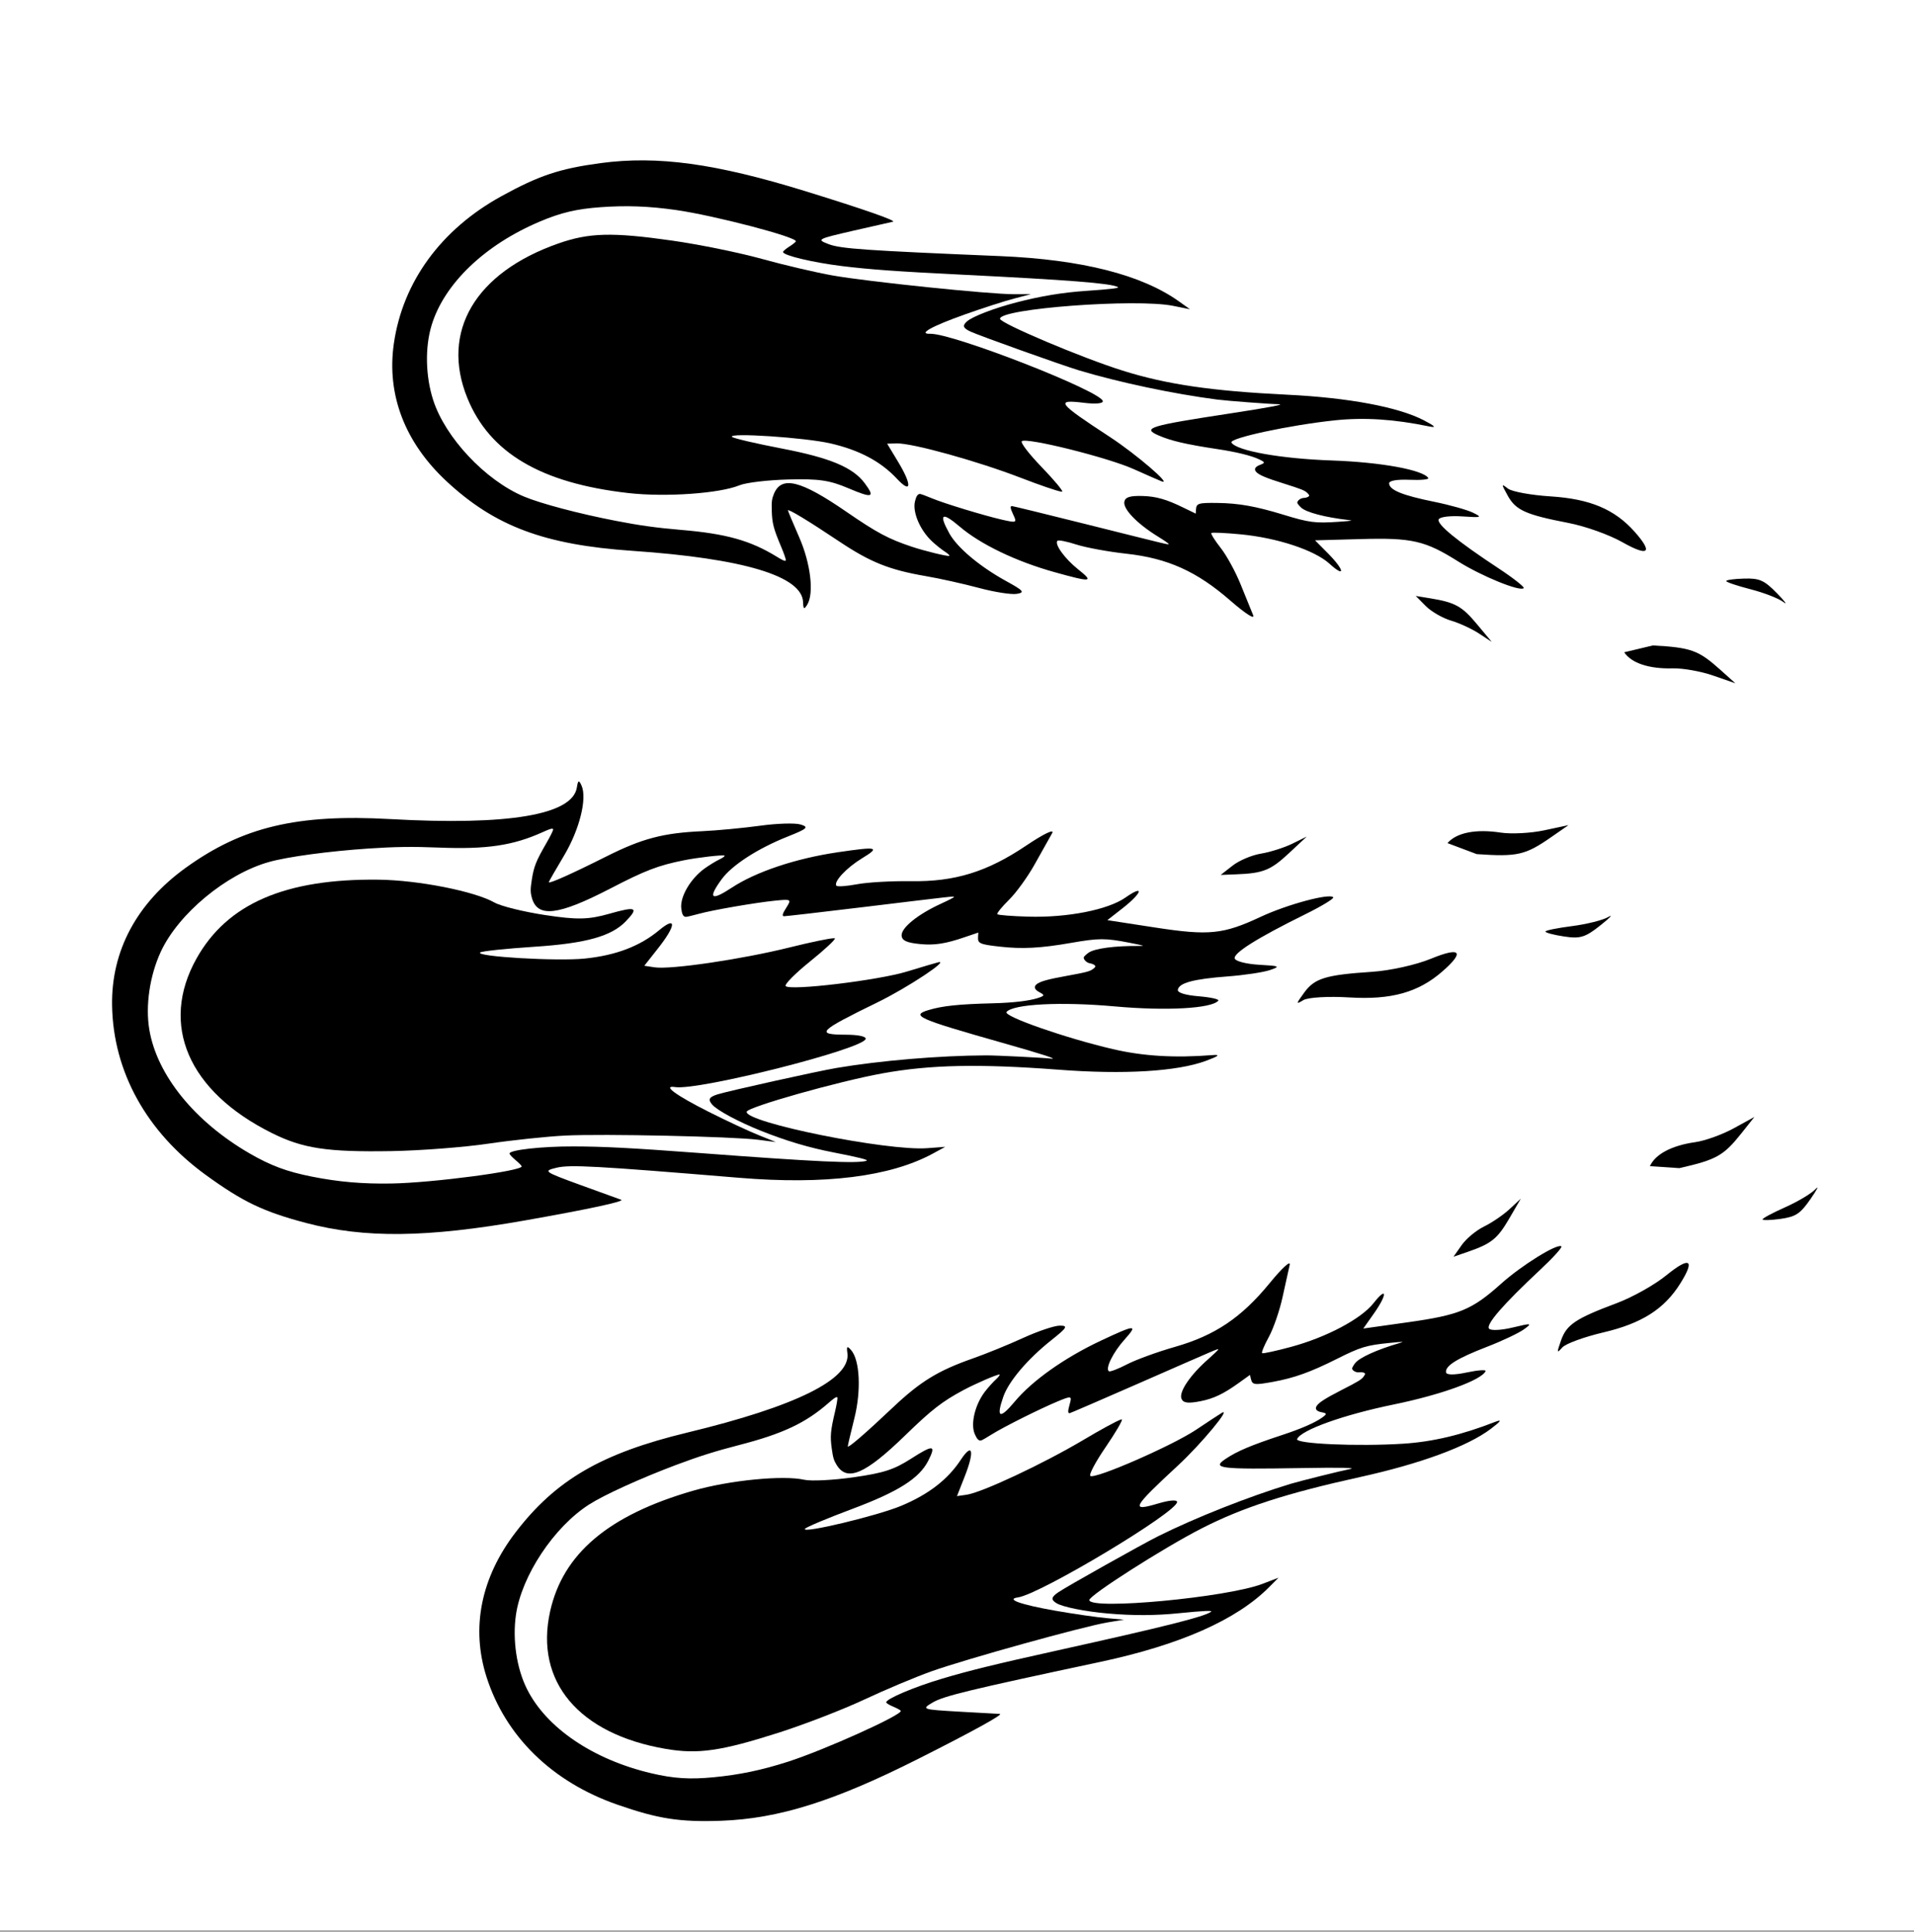 <?xml version="1.0" encoding="UTF-8" standalone="no"?>
<svg
   width="111"
   height="112"
   viewBox="0 0 111 112"
   version="1.1"
   xml:space="preserve"
   style="clip-rule:evenodd;fill-rule:evenodd;stroke-linejoin:round;stroke-miterlimit:2"
   id="svg17"
   sodipodi:docname="HQBuilder_HQEU_MagicStatueTrap.svg"
   inkscape:version="1.1.1 (3bf5ae0d25, 2021-09-20)"
   xmlns:inkscape="http://www.inkscape.org/namespaces/inkscape"
   xmlns:sodipodi="http://sodipodi.sourceforge.net/DTD/sodipodi-0.dtd"
   xmlns="http://www.w3.org/2000/svg"
   xmlns:svg="http://www.w3.org/2000/svg"><rect x="0" y="0" width="111" height="112" fill="#808080" stroke="none"/><defs
   id="defs21"><clipPath
   clipPathUnits="userSpaceOnUse"
   id="clipPath255"><rect
     style="clip-rule:evenodd;fill:#691c2d;fill-rule:evenodd;stroke-width:0.345;stroke-linejoin:round;stroke-miterlimit:2"
     id="rect257"
     width="38.255"
     height="38.6"
     x="34.859"
     y="23.874" /></clipPath>
        
        
    </defs><sodipodi:namedview
   id="namedview19"
   pagecolor="#ffffff"
   bordercolor="#666666"
   borderopacity="1.0"
   inkscape:pageshadow="2"
   inkscape:pageopacity="0.0"
   inkscape:pagecheckerboard="0"
   showgrid="false"
   inkscape:zoom="5.6568542"
   inkscape:cx="3.9774757"
   inkscape:cy="86.620581"
   inkscape:window-width="1920"
   inkscape:window-height="1012"
   inkscape:window-x="-8"
   inkscape:window-y="-8"
   inkscape:window-maximized="1"
   inkscape:current-layer="svg17" />
    <g
   id="g33"><g
     id="rect312"
     transform="matrix(0.509,0,0,0.509,-104.974,-245.509)"
     style="fill:#ffffff;fill-opacity:1">
            <rect
   x="205.216"
   y="482.249"
   width="220"
   height="220"
   style="fill:#ffffff;fill-opacity:1"
   id="rect2" />
        </g><g
     id="g9178"
     transform="matrix(0.509,0,0,0.509,-104.974,-245.509)"
     style="fill:#000000;fill-opacity:1">
            <g
   id="g5339"
   style="fill:#000000;fill-opacity:1">
                <g
   id="path3074"
   transform="matrix(5.699,0,0,5.699,7.521,346.177)"
   style="fill:#000000;fill-opacity:1">
                    <path
   id="path3"
   d="m 40.985,48.336 c -0.847,-0.223 -1.263,-0.422 -2.004,-0.96 -1.182,-0.858 -1.849,-2.062 -1.872,-3.383 -0.019,-1.093 0.493,-2.05 1.473,-2.756 1.135,-0.818 2.226,-1.077 4.09,-0.973 2.361,0.132 3.641,-0.084 3.729,-0.63 0.024,-0.151 0.041,-0.158 0.094,-0.039 0.115,0.257 -0.041,0.88 -0.349,1.397 -0.166,0.278 -0.304,0.518 -0.306,0.533 -0.006,0.041 0.457,-0.165 1.157,-0.517 0.71,-0.356 1.131,-0.467 1.912,-0.502 0.298,-0.014 0.817,-0.063 1.154,-0.109 0.337,-0.047 0.701,-0.058 0.81,-0.025 0.173,0.052 0.139,0.084 -0.259,0.242 -0.598,0.238 -1.114,0.572 -1.319,0.854 -0.28,0.384 -0.213,0.441 0.2,0.169 0.484,-0.319 1.278,-0.585 2.115,-0.709 0.808,-0.119 0.863,-0.106 0.492,0.12 -0.309,0.188 -0.571,0.468 -0.513,0.547 0.017,0.024 0.202,0.011 0.411,-0.028 0.209,-0.04 0.693,-0.067 1.077,-0.062 0.879,0.014 1.525,-0.185 2.307,-0.711 0.352,-0.237 0.573,-0.342 0.519,-0.248 -0.052,0.091 -0.208,0.369 -0.347,0.619 -0.139,0.25 -0.37,0.57 -0.514,0.711 -0.144,0.142 -0.249,0.272 -0.235,0.289 0.015,0.018 0.293,0.04 0.618,0.049 0.781,0.023 1.597,-0.137 1.946,-0.383 0.381,-0.266 0.337,-0.097 -0.053,0.21 l -0.311,0.243 0.955,0.147 c 1.08,0.166 1.361,0.137 2.112,-0.214 0.53,-0.248 1.385,-0.477 1.449,-0.389 0.019,0.025 -0.237,0.18 -0.57,0.344 -0.958,0.473 -1.442,0.778 -1.398,0.882 0.023,0.054 0.236,0.107 0.489,0.122 0.41,0.023 0.428,0.032 0.213,0.106 -0.13,0.044 -0.512,0.102 -0.849,0.127 -0.682,0.052 -0.971,0.13 -0.992,0.268 -0.009,0.058 0.153,0.107 0.42,0.129 0.239,0.02 0.414,0.059 0.389,0.088 -0.134,0.157 -1.042,0.207 -2.07,0.114 -1.075,-0.097 -2.028,-0.048 -2.164,0.111 -0.072,0.085 1.182,0.523 2.123,0.742 0.608,0.142 1.238,0.18 1.998,0.12 0.161,-0.013 0.121,0.021 -0.136,0.116 -0.576,0.212 -1.639,0.276 -2.944,0.176 -1.589,-0.12 -2.563,-0.1 -3.519,0.073 -0.888,0.161 -2.703,0.674 -2.717,0.768 -0.033,0.214 2.81,0.788 3.608,0.728 l 0.362,-0.027 -0.244,0.133 c -0.856,0.465 -2.159,0.628 -3.884,0.485 -2.861,-0.237 -3.378,-0.265 -3.644,-0.2 -0.271,0.066 -0.256,0.076 0.485,0.347 0.42,0.153 0.783,0.285 0.806,0.292 0.094,0.03 -0.641,0.188 -1.927,0.415 -1.96,0.345 -3.196,0.359 -4.373,0.049 z m 4.929,-7.879 c -0.02,-0.006 -0.074,0.012 -0.192,0.066 -0.593,0.269 -1.12,0.349 -2.087,0.31 -0.512,-0.021 -0.878,-0.016 -1.392,0.019 -0.797,0.053 -1.629,0.165 -1.999,0.27 -0.852,0.24 -1.807,1.032 -2.16,1.791 -0.223,0.481 -0.312,1.087 -0.229,1.567 0.156,0.907 0.908,1.833 2.004,2.467 0.423,0.245 0.746,0.364 1.243,0.463 0.534,0.106 1.011,0.148 1.595,0.138 0.821,-0.014 2.617,-0.251 2.601,-0.343 -0.002,-0.015 -0.059,-0.073 -0.126,-0.128 -0.066,-0.055 -0.12,-0.113 -0.117,-0.13 0.011,-0.071 0.652,-0.142 1.276,-0.14 0.593,10e-4 1.152,0.029 2.526,0.132 2.293,0.173 3.172,0.215 3.335,0.154 0.045,-0.017 -0.134,-0.064 -0.658,-0.166 -0.49,-0.095 -0.941,-0.229 -1.441,-0.428 -0.454,-0.181 -0.881,-0.409 -0.984,-0.526 -0.091,-0.104 -0.067,-0.152 0.102,-0.206 0.201,-0.065 1.999,-0.464 2.378,-0.528 0.873,-0.148 2.058,-0.248 2.993,-0.252 0.203,-0.001 1.14,0.046 1.293,0.064 0.165,0.019 -0.147,-0.083 -0.977,-0.318 -1.678,-0.476 -1.833,-0.543 -1.462,-0.653 0.274,-0.082 0.596,-0.117 1.281,-0.134 0.397,-0.01 0.722,-0.047 0.901,-0.105 0.137,-0.045 0.14,-0.059 0.032,-0.116 -0.099,-0.052 -0.12,-0.109 -0.057,-0.16 0.067,-0.055 0.226,-0.1 0.594,-0.166 0.406,-0.074 0.476,-0.092 0.54,-0.144 0.046,-0.037 0.049,-0.049 0.023,-0.073 -0.018,-0.014 -0.058,-0.031 -0.093,-0.036 -0.063,-0.01 -0.128,-0.074 -0.122,-0.12 0.003,-0.013 0.044,-0.054 0.093,-0.089 0.119,-0.088 0.53,-0.142 1.021,-0.137 0.12,0.001 0.096,-0.007 -0.203,-0.065 -0.479,-0.094 -0.612,-0.093 -1.163,0.003 -0.612,0.107 -0.98,0.126 -1.429,0.075 -0.4,-0.045 -0.441,-0.064 -0.432,-0.195 l 0.005,-0.086 -0.272,0.092 c -0.379,0.131 -0.607,0.166 -0.889,0.138 -0.267,-0.026 -0.363,-0.068 -0.372,-0.166 -0.015,-0.155 0.32,-0.427 0.787,-0.641 0.147,-0.067 0.264,-0.127 0.259,-0.134 -0.013,-0.017 0.046,-0.023 -1.798,0.2 -0.867,0.105 -1.588,0.188 -1.603,0.185 -0.04,-0.006 -0.025,-0.056 0.049,-0.171 0.107,-0.169 0.098,-0.173 -0.222,-0.141 -0.39,0.039 -1.251,0.187 -1.528,0.264 -0.127,0.035 -0.245,0.063 -0.264,0.06 -0.049,-0.007 -0.073,-0.055 -0.086,-0.172 -0.025,-0.231 0.182,-0.586 0.46,-0.79 0.094,-0.068 0.232,-0.152 0.303,-0.186 0.072,-0.034 0.117,-0.069 0.102,-0.076 -0.038,-0.02 -0.546,0.039 -0.821,0.095 -0.502,0.101 -0.765,0.201 -1.453,0.558 -1.052,0.546 -1.466,0.595 -1.578,0.189 -0.03,-0.11 -0.031,-0.169 0,-0.367 0.041,-0.259 0.083,-0.366 0.295,-0.733 0.072,-0.125 0.132,-0.244 0.131,-0.266 -10e-4,-0.007 -0.006,-0.011 -0.012,-0.013 z m 15.03,3.273 c 0.207,-0.284 0.43,-0.352 1.35,-0.413 0.362,-0.023 0.885,-0.139 1.183,-0.262 0.592,-0.243 0.682,-0.143 0.229,0.253 -0.48,0.42 -1.023,0.572 -1.859,0.521 -0.416,-0.026 -0.828,-0.002 -0.92,0.053 -0.154,0.092 -0.153,0.082 0.017,-0.152 z m 4.821,-1.219 c 0.004,-0.023 0.243,-0.071 0.532,-0.108 0.289,-0.037 0.614,-0.118 0.723,-0.181 0.108,-0.063 0.038,0.012 -0.156,0.166 -0.301,0.24 -0.405,0.272 -0.728,0.222 -0.208,-0.031 -0.374,-0.076 -0.371,-0.099 z m -6.254,-1.317 c 0.131,-0.103 0.387,-0.211 0.569,-0.24 0.182,-0.03 0.462,-0.119 0.622,-0.197 l 0.291,-0.143 -0.356,0.332 c -0.365,0.341 -0.517,0.402 -1.054,0.422 l -0.31,0.012 z m 4.296,-0.45 c 0.181,-0.21 0.568,-0.286 1.064,-0.21 0.209,0.032 0.6,0.012 0.868,-0.045 l 0.487,-0.104 -0.352,0.244 c -0.511,0.355 -0.672,0.391 -1.482,0.335 z"
   style="fill:#000000;fill-rule:nonzero;fill-opacity:1" />
                </g>
                <path
   id="path3121"
   d="m 326.817,575.953 c -0.504,0.343 -1.691,1.199 -3.07,2.211 1.379,-1.012 2.564,-1.869 3.07,-2.211 z m 32.213,8.633 c -0.212,0.14 -0.532,0.34 -0.932,0.56 0.407,-0.223 0.721,-0.42 0.932,-0.56 z m -34.394,-4.422 c -0.519,0.84 -1.037,1.659 -1.516,2.385 0.48,-0.728 0.995,-1.542 1.516,-2.385 z m -21.059,-1.126 c -0.748,0.058 -1.58,0.171 -2.46,0.324 0.88,-0.152 1.712,-0.266 2.46,-0.324 z m 18.062,5.567 c -0.528,0.524 -0.872,0.872 -1.036,1.134 0.162,-0.263 0.501,-0.603 1.036,-1.134 z m -1.137,1.373 c -0.015,0.077 -0.005,0.141 0.034,0.197 -0.038,-0.056 -0.05,-0.12 -0.034,-0.197 z m 4.786,0.751 c -0.594,0.024 -1.185,0.027 -1.741,0.004 0.556,0.023 1.147,0.02 1.741,-0.004 z m -4.399,-0.356 c 0.245,0.075 0.608,0.143 1.084,0.214 -0.476,-0.071 -0.839,-0.138 -1.084,-0.214 z m -19.656,2.841 c -0.541,0.017 -2.622,0.449 -5.03,1.047 -5.472,1.359 -13.563,2.547 -15.401,2.265 l -1.155,-0.177 1.527,-1.937 c 2.092,-2.631 2.189,-3.801 0.165,-2.114 -2.184,1.822 -4.922,2.867 -8.478,3.232 -3.135,0.323 -12.502,-0.223 -11.914,-0.695 0.186,-0.149 2.961,-0.44 6.166,-0.65 5.92,-0.387 8.799,-1.199 10.441,-2.915 1.498,-1.566 1.164,-1.713 -1.882,-0.847 -2.387,0.678 -3.675,0.707 -7.318,0.153 -2.434,-0.369 -5.035,-1.007 -5.783,-1.43 -2.255,-1.278 -8.654,-2.547 -13.201,-2.602 -10.637,-0.129 -17.247,2.735 -20.743,8.979 -4.223,7.544 -0.943,15.142 8.585,19.884 3.529,1.757 6.286,2.179 13.604,2.057 3.312,-0.056 8.28,-0.439 11.033,-0.845 2.753,-0.405 6.686,-0.82 8.746,-0.924 4.341,-0.218 19.094,0.103 22.036,0.478 l 2.004,0.26 -1.925,-0.774 c -1.059,-0.421 -3.634,-1.614 -5.72,-2.666 -3.795,-1.914 -5.338,-3.055 -3.829,-2.823 2.697,0.414 21.532,-4.354 21.708,-5.495 0.043,-0.28 -0.872,-0.465 -2.227,-0.47 -3.559,-0.012 -3.203,-0.378 3.636,-3.719 3.384,-1.654 8.285,-4.902 6.825,-4.524 -0.293,0.076 -1.872,0.538 -3.513,1.041 -3.298,1.014 -13.423,2.226 -13.839,1.659 -0.145,-0.198 1.1,-1.45 2.758,-2.785 1.659,-1.336 2.936,-2.525 2.848,-2.644 -0.011,-0.015 -0.047,-0.022 -0.124,-0.019 z m 43.979,6.864 c 0.065,0.016 0.117,0.04 0.151,0.055 -0.031,-0.019 -0.067,-0.035 -0.151,-0.055 z m -3.012,1.116 c -0.455,0.086 -0.964,0.144 -1.528,0.18 0.565,-0.036 1.071,-0.093 1.528,-0.18 z m -18.212,-0.226 c -1.137,0.127 -1.957,0.33 -2.374,0.593 0.415,-0.262 1.245,-0.465 2.374,-0.593 z m -2.574,0.754 c -0.023,0.028 -0.018,0.058 0.001,0.096 -0.014,-0.034 -0.023,-0.07 -0.001,-0.096 z m 23.41,4.839 c 0.005,0.011 0.015,0.021 0.011,0.034 0.007,-0.018 0.002,-0.021 -0.011,-0.034 z m -0.084,0.131 c -0.1,0.07 -0.279,0.16 -0.536,0.269 0.264,-0.111 0.435,-0.198 0.536,-0.269 z m -5.236,1.559 c -0.826,0.117 -1.74,0.198 -2.752,0.248 1.013,-0.05 1.925,-0.13 2.752,-0.248 z m -18.175,-0.252 c -1.944,-0.072 -3.709,-0.1 -5.403,-0.064 1.69,-0.035 3.464,-0.009 5.403,0.064 z m -12.321,11.343 c -0.927,0.273 -1.932,0.524 -2.972,0.742 1.036,-0.218 2.047,-0.47 2.972,-0.742 z m -5.318,1.166 c -0.625,0.096 -1.265,0.183 -1.891,0.252 0.633,-0.069 1.259,-0.154 1.891,-0.252 z m -3.752,0.414 c -0.762,0.047 -1.675,0.071 -2.707,0.063 1.031,0.009 1.945,-0.016 2.707,-0.063 z m -2.707,0.063 c -1.032,-0.008 -2.179,-0.051 -3.447,-0.114 1.267,0.064 2.416,0.105 3.447,0.114 z m -24.401,0.356 c 1.648,0.527 3.179,1.07 3.938,1.386 -0.757,-0.314 -2.29,-0.859 -3.938,-1.386 z m -45.395,-2.74 c 0.611,0.537 1.249,1.056 1.917,1.555 -0.664,-0.497 -1.31,-1.02 -1.917,-1.555 z m 30.221,8.119 c -0.892,0.09 -1.783,0.163 -2.667,0.213 0.884,-0.049 1.775,-0.123 2.667,-0.213 z m -2.669,0.213 c -0.883,0.05 -1.764,0.082 -2.632,0.091 0.868,-0.009 1.749,-0.041 2.632,-0.091 z m -3.924,0.084 c -0.856,-0.01 -1.696,-0.034 -2.525,-0.084 0.829,0.05 1.669,0.073 2.525,0.084 z"
   style="fill:#000000;fill-rule:nonzero;fill-opacity:1" />
                <g
   id="path3074-1"
   transform="matrix(5.699,0,0,5.699,7.521,346.177)"
   style="fill:#000000;fill-opacity:1">
                    <path
   id="path7"
   d="m 67.34,36.93 c 0.145,0.217 0.498,0.334 0.971,0.321 0.2,-0.005 0.563,0.059 0.807,0.144 l 0.444,0.154 -0.301,-0.27 c -0.437,-0.391 -0.583,-0.444 -1.348,-0.486 z m -3.967,-0.924 c 0.111,0.111 0.338,0.242 0.505,0.291 0.167,0.049 0.418,0.165 0.558,0.257 l 0.256,0.168 -0.294,-0.352 C 64.097,36.008 63.961,35.933 63.461,35.851 L 63.173,35.804 Z M 46.877,27.152 c -0.819,0.11 -1.231,0.247 -1.987,0.663 -1.207,0.665 -1.971,1.713 -2.148,2.947 -0.146,1.02 0.221,1.975 1.055,2.751 0.966,0.898 1.957,1.269 3.713,1.389 2.224,0.153 3.396,0.505 3.414,1.027 0.005,0.143 0.02,0.152 0.084,0.047 0.138,-0.227 0.066,-0.828 -0.163,-1.348 -0.122,-0.28 -0.223,-0.52 -0.224,-0.534 -0.001,-0.04 0.408,0.208 1.023,0.619 0.623,0.416 1.003,0.569 1.73,0.694 0.277,0.047 0.757,0.154 1.067,0.237 0.309,0.083 0.649,0.136 0.755,0.118 0.167,-0.028 0.14,-0.062 -0.214,-0.256 -0.532,-0.294 -0.976,-0.667 -1.135,-0.954 -0.217,-0.392 -0.147,-0.437 0.207,-0.135 0.416,0.355 1.128,0.697 1.896,0.911 0.742,0.207 0.795,0.201 0.475,-0.054 -0.267,-0.212 -0.48,-0.505 -0.416,-0.573 0.019,-0.02 0.19,0.014 0.381,0.076 0.191,0.061 0.641,0.144 1,0.183 0.824,0.091 1.406,0.353 2.075,0.936 0.302,0.263 0.497,0.387 0.457,0.293 -0.038,-0.091 -0.151,-0.37 -0.252,-0.62 -0.101,-0.25 -0.28,-0.577 -0.398,-0.726 -0.117,-0.149 -0.201,-0.283 -0.185,-0.297 0.015,-0.015 0.278,-0.003 0.583,0.026 0.734,0.07 1.478,0.316 1.776,0.586 0.325,0.295 0.304,0.131 -0.025,-0.202 l -0.262,-0.264 0.91,-0.025 c 1.03,-0.029 1.29,0.031 1.951,0.447 0.467,0.294 1.24,0.609 1.311,0.534 0.02,-0.021 -0.202,-0.197 -0.493,-0.389 -0.841,-0.554 -1.259,-0.897 -1.205,-0.989 0.027,-0.048 0.233,-0.072 0.471,-0.056 0.387,0.026 0.405,0.02 0.212,-0.075 -0.116,-0.056 -0.467,-0.155 -0.779,-0.218 -0.632,-0.128 -0.893,-0.235 -0.897,-0.367 -0.002,-0.055 0.156,-0.082 0.408,-0.072 0.226,0.01 0.394,-0.006 0.375,-0.036 -0.108,-0.163 -0.951,-0.316 -1.924,-0.35 -1.017,-0.035 -1.903,-0.192 -2.011,-0.357 -0.058,-0.088 1.167,-0.351 2.072,-0.446 0.586,-0.061 1.18,-0.023 1.884,0.123 0.149,0.03 0.116,-0.006 -0.113,-0.125 -0.514,-0.265 -1.502,-0.45 -2.734,-0.51 -1.501,-0.073 -2.41,-0.206 -3.284,-0.481 -0.812,-0.254 -2.45,-0.947 -2.452,-1.036 -0.006,-0.205 2.721,-0.408 3.46,-0.259 l 0.337,0.068 -0.214,-0.153 c -0.746,-0.535 -1.946,-0.84 -3.576,-0.909 -2.705,-0.113 -3.192,-0.147 -3.433,-0.239 -0.246,-0.094 -0.231,-0.102 0.494,-0.269 0.411,-0.094 0.766,-0.174 0.789,-0.179 0.091,-0.016 -0.578,-0.25 -1.755,-0.613 C 49.17,27.158 48.015,27 46.877,27.152 Z m 22.503,8.354 c 0,0.022 0.218,0.095 0.485,0.164 0.266,0.068 0.56,0.182 0.654,0.253 0.094,0.072 0.038,-0.006 -0.125,-0.173 -0.254,-0.26 -0.348,-0.302 -0.656,-0.293 -0.198,0.005 -0.359,0.027 -0.358,0.049 z M 50.566,35.101 c -0.02,0.004 -0.068,-0.02 -0.172,-0.084 -0.524,-0.321 -1.007,-0.458 -1.916,-0.534 -0.482,-0.041 -0.824,-0.088 -1.3,-0.181 -0.74,-0.143 -1.505,-0.346 -1.839,-0.487 -0.769,-0.325 -1.57,-1.177 -1.811,-1.929 -0.153,-0.476 -0.165,-1.053 -0.031,-1.493 0.252,-0.831 1.065,-1.609 2.165,-2.073 0.424,-0.18 0.74,-0.253 1.216,-0.287 0.512,-0.037 0.963,-0.021 1.509,0.057 0.767,0.11 2.419,0.542 2.393,0.626 -0.004,0.014 -0.064,0.062 -0.132,0.105 -0.069,0.044 -0.126,0.092 -0.125,0.108 0.002,0.068 0.593,0.209 1.177,0.281 0.555,0.068 1.081,0.107 2.379,0.171 2.165,0.108 2.993,0.172 3.138,0.248 0.04,0.021 -0.133,0.043 -0.635,0.077 -0.47,0.032 -0.907,0.104 -1.399,0.232 -0.445,0.116 -0.871,0.28 -0.982,0.378 -0.097,0.086 -0.08,0.133 0.071,0.204 0.181,0.084 1.816,0.668 2.163,0.773 0.8,0.241 1.897,0.473 2.772,0.586 0.19,0.025 1.071,0.091 1.216,0.092 0.157,0.001 -0.147,0.06 -0.95,0.183 -1.626,0.248 -1.779,0.293 -1.445,0.44 0.247,0.108 0.544,0.179 1.182,0.275 0.371,0.056 0.671,0.128 0.831,0.204 0.123,0.058 0.125,0.071 0.016,0.112 -0.098,0.037 -0.124,0.088 -0.071,0.143 0.056,0.059 0.2,0.12 0.536,0.225 0.371,0.117 0.435,0.142 0.489,0.198 0.038,0.04 0.04,0.052 0.012,0.07 -0.018,0.012 -0.058,0.023 -0.091,0.024 -0.06,0.002 -0.129,0.054 -0.128,0.097 10e-4,0.013 0.035,0.056 0.076,0.095 0.102,0.096 0.479,0.195 0.939,0.248 0.113,0.013 0.09,0.017 -0.197,0.037 -0.459,0.031 -0.583,0.015 -1.088,-0.14 -0.56,-0.171 -0.902,-0.232 -1.328,-0.237 -0.379,-0.005 -0.42,0.008 -0.427,0.132 L 58.774,34.158 58.53,34.04 c -0.339,-0.167 -0.548,-0.226 -0.816,-0.234 -0.253,-0.007 -0.347,0.022 -0.367,0.112 -0.032,0.143 0.249,0.437 0.661,0.692 0.13,0.08 0.232,0.15 0.226,0.156 -0.013,0.015 0.041,0.027 -1.658,-0.398 -0.799,-0.2 -1.464,-0.362 -1.478,-0.361 -0.038,0.001 -0.03,0.049 0.025,0.166 0.081,0.17 0.072,0.173 -0.224,0.106 -0.36,-0.083 -1.148,-0.322 -1.398,-0.426 -0.115,-0.048 -0.222,-0.088 -0.24,-0.088 -0.047,0.002 -0.075,0.044 -0.101,0.152 -0.05,0.212 0.101,0.569 0.338,0.792 0.08,0.076 0.199,0.17 0.262,0.21 0.063,0.04 0.101,0.078 0.086,0.084 -0.038,0.013 -0.506,-0.101 -0.757,-0.186 -0.458,-0.153 -0.692,-0.278 -1.294,-0.692 -0.92,-0.634 -1.302,-0.729 -1.454,-0.362 -0.041,0.1 -0.049,0.155 -0.043,0.343 0.008,0.248 0.035,0.353 0.19,0.721 0.053,0.125 0.094,0.244 0.091,0.264 -10e-4,0.007 -0.006,0.009 -0.013,0.01 z M 65.012,33.8 c 0.16,0.29 0.361,0.38 1.215,0.545 0.335,0.065 0.811,0.234 1.076,0.384 0.525,0.297 0.621,0.214 0.244,-0.21 -0.4,-0.449 -0.891,-0.655 -1.679,-0.705 C 65.476,33.789 65.093,33.719 65.014,33.657 64.88,33.552 64.88,33.561 65.012,33.8 Z"
   style="fill:#000000;fill-rule:nonzero;fill-opacity:1" />
                </g>
                <path
   id="path3121-2"
   d="m 349.525,553.746 c -0.431,-0.381 -1.441,-1.321 -2.612,-2.428 1.171,1.107 2.179,2.049 2.612,2.428 z m 31.152,-4.303 c -0.183,-0.155 -0.458,-0.38 -0.807,-0.632 0.354,0.256 0.625,0.477 0.807,0.632 z m -32.699,0.107 c -0.387,-0.846 -0.775,-1.673 -1.138,-2.409 0.363,0.738 0.75,1.559 1.138,2.409 z m -19.834,-1.414 c -0.694,-0.142 -1.459,-0.346 -2.264,-0.592 0.805,0.246 1.57,0.45 2.264,0.592 z m 17.551,-3.092 c -0.433,-0.553 -0.714,-0.918 -0.837,-1.182 0.121,0.265 0.399,0.623 0.837,1.182 z m -0.903,-1.418 c -0.006,-0.074 0.012,-0.133 0.055,-0.181 -0.043,0.049 -0.061,0.107 -0.055,0.181 z m 4.566,-0.142 c -0.553,-0.092 -1.105,-0.164 -1.628,-0.208 0.523,0.044 1.075,0.116 1.628,0.208 z m -4.158,-0.182 c 0.239,-0.042 0.586,-0.063 1.04,-0.074 -0.454,0.011 -0.802,0.032 -1.04,0.074 z m -18.058,-4.962 c -0.504,-0.08 -2.4,-0.728 -4.583,-1.569 -4.96,-1.913 -12.391,-3.973 -14.144,-3.924 l -1.101,0.03 1.202,1.991 c 1.649,2.707 1.602,3.813 -0.094,1.997 -1.83,-1.96 -4.269,-3.258 -7.553,-4.017 -2.895,-0.669 -11.723,-1.256 -11.228,-0.745 0.156,0.161 2.719,0.758 5.693,1.33 5.493,1.056 8.091,2.153 9.426,3.951 1.219,1.641 0.888,1.739 -1.859,0.572 -2.154,-0.915 -3.356,-1.092 -6.83,-1.001 -2.32,0.06 -4.829,0.352 -5.578,0.661 -2.259,0.931 -8.395,1.368 -12.656,0.887 -9.967,-1.126 -15.815,-4.58 -18.355,-10.832 -3.067,-7.554 0.893,-14.278 10.362,-17.598 3.509,-1.23 6.137,-1.302 12.97,-0.33 3.092,0.44 7.695,1.381 10.223,2.083 2.529,0.702 6.16,1.551 8.075,1.89 4.036,0.713 17.876,2.141 20.673,2.135 l 1.905,-0.008 -1.891,0.499 c -1.04,0.269 -3.59,1.084 -5.665,1.824 -3.775,1.346 -5.351,2.232 -3.913,2.192 2.573,-0.071 19.636,6.597 19.667,7.685 0.007,0.267 -0.87,0.333 -2.139,0.179 -3.331,-0.406 -3.041,-0.022 2.966,3.906 2.972,1.944 7.178,5.557 5.855,5.032 -0.265,-0.105 -1.688,-0.722 -3.164,-1.386 -2.967,-1.334 -12.298,-3.655 -12.754,-3.173 -0.159,0.168 0.859,1.485 2.254,2.929 1.395,1.444 2.451,2.706 2.355,2.807 -0.012,0.013 -0.047,0.015 -0.119,0.003 z m 41.952,-1.268 c 0.064,-0.007 0.115,-0.023 0.148,-0.034 -0.031,0.015 -0.067,0.025 -0.148,0.034 z m -2.687,-1.397 c -0.416,-0.134 -0.885,-0.247 -1.408,-0.348 0.524,0.101 0.991,0.213 1.408,0.348 z m -17.065,-1.923 c -1.049,-0.252 -1.793,-0.538 -2.152,-0.833 0.357,0.294 1.11,0.581 2.152,0.833 z m -2.32,-1.007 c -0.019,-0.029 -0.01,-0.056 0.012,-0.09 -0.018,0.031 -0.03,0.063 -0.012,0.09 z m 22.469,-1.784 c 0.006,-0.009 0.017,-0.018 0.014,-0.031 0.004,0.018 0,0.02 -0.014,0.031 z m -0.063,-0.133 c -0.085,-0.076 -0.243,-0.182 -0.47,-0.314 0.234,0.135 0.384,0.236 0.47,0.314 z m -4.716,-2.072 c -0.759,-0.206 -1.605,-0.389 -2.546,-0.554 0.942,0.165 1.786,0.347 2.546,0.554 z m -17.035,-1.894 c -1.827,-0.16 -3.481,-0.341 -5.062,-0.574 1.577,0.231 3.24,0.415 5.062,0.574 z m -10.198,-12.057 c -0.836,-0.364 -1.746,-0.716 -2.693,-1.042 0.943,0.325 1.86,0.679 2.693,1.042 z m -4.839,-1.714 c -0.573,-0.163 -1.161,-0.32 -1.739,-0.458 0.584,0.14 1.159,0.293 1.739,0.458 z m -3.461,-0.827 c -0.708,-0.133 -1.56,-0.263 -2.526,-0.376 0.965,0.113 1.818,0.243 2.526,0.376 z m -2.526,-0.376 c -0.966,-0.113 -2.045,-0.207 -3.238,-0.297 1.192,0.089 2.272,0.184 3.238,0.297 z m -22.788,-3.192 c 1.603,-0.301 3.1,-0.629 3.846,-0.836 -0.745,0.205 -2.243,0.535 -3.846,0.836 z m -42.793,-2.757 c 0.634,-0.431 1.292,-0.842 1.975,-1.231 -0.679,0.388 -1.345,0.802 -1.975,1.231 z m 29.226,-4.054 c -0.824,-0.19 -1.649,-0.362 -2.47,-0.512 0.821,0.149 1.646,0.322 2.47,0.512 z m -2.472,-0.513 c -0.821,-0.15 -1.641,-0.283 -2.452,-0.393 0.811,0.11 1.631,0.243 2.452,0.393 z m -3.661,-0.538 c -0.803,-0.091 -1.591,-0.167 -2.373,-0.217 0.782,0.05 1.57,0.126 2.373,0.217 z"
   style="fill:#000000;fill-rule:nonzero;fill-opacity:1" />
                <g
   id="path3074-8"
   transform="matrix(5.699,0,0,5.699,7.521,346.177)"
   style="fill:#000000;fill-opacity:1">
                    <path
   id="path11"
   d="m 49.284,60.286 c -0.827,0.029 -1.257,-0.038 -2.073,-0.322 -1.304,-0.454 -2.234,-1.362 -2.615,-2.55 -0.315,-0.983 -0.113,-1.988 0.58,-2.893 0.804,-1.049 1.72,-1.581 3.435,-1.995 2.17,-0.523 3.269,-1.068 3.199,-1.586 -0.019,-0.142 -0.006,-0.153 0.075,-0.061 0.174,0.202 0.203,0.808 0.065,1.359 -0.074,0.297 -0.134,0.551 -0.132,0.565 0.006,0.04 0.368,-0.274 0.906,-0.783 0.546,-0.515 0.896,-0.73 1.592,-0.975 0.266,-0.093 0.722,-0.279 1.014,-0.413 0.292,-0.133 0.619,-0.243 0.726,-0.243 0.17,0 0.149,0.038 -0.168,0.29 -0.476,0.378 -0.852,0.821 -0.961,1.131 -0.148,0.424 -0.072,0.457 0.227,0.099 0.351,-0.421 0.997,-0.878 1.72,-1.218 0.698,-0.328 0.752,-0.331 0.478,-0.025 -0.229,0.254 -0.39,0.579 -0.315,0.635 0.022,0.016 0.185,-0.046 0.364,-0.139 0.178,-0.092 0.608,-0.249 0.956,-0.348 0.799,-0.228 1.33,-0.584 1.893,-1.272 0.254,-0.31 0.425,-0.466 0.402,-0.366 -0.022,0.096 -0.088,0.391 -0.145,0.655 -0.058,0.263 -0.18,0.616 -0.271,0.783 -0.092,0.167 -0.152,0.313 -0.134,0.325 0.018,0.012 0.276,-0.044 0.572,-0.124 0.713,-0.192 1.407,-0.56 1.656,-0.877 0.271,-0.345 0.278,-0.179 0.009,0.204 l -0.215,0.305 0.903,-0.127 c 1.022,-0.145 1.269,-0.247 1.852,-0.769 0.412,-0.369 1.122,-0.809 1.205,-0.747 0.024,0.018 -0.166,0.228 -0.422,0.467 -0.737,0.688 -1.092,1.096 -1.024,1.178 0.035,0.043 0.243,0.033 0.475,-0.023 0.378,-0.091 0.396,-0.088 0.221,0.038 -0.105,0.075 -0.434,0.231 -0.732,0.346 -0.603,0.233 -0.843,0.382 -0.824,0.513 0.007,0.054 0.167,0.055 0.414,0.002 0.222,-0.047 0.391,-0.059 0.377,-0.027 -0.079,0.179 -0.886,0.472 -1.841,0.668 -0.999,0.205 -1.848,0.509 -1.927,0.69 -0.042,0.096 1.212,0.151 2.122,0.093 0.588,-0.038 1.168,-0.175 1.839,-0.437 0.142,-0.055 0.116,-0.014 -0.091,0.142 -0.463,0.349 -1.407,0.696 -2.614,0.962 -1.47,0.324 -2.345,0.607 -3.163,1.025 -0.759,0.387 -2.26,1.345 -2.248,1.435 0.029,0.202 2.756,-0.054 3.461,-0.325 l 0.321,-0.123 -0.185,0.186 c -0.647,0.654 -1.781,1.156 -3.38,1.497 -2.652,0.565 -3.127,0.681 -3.35,0.812 -0.227,0.134 -0.211,0.139 0.533,0.182 0.422,0.024 0.786,0.044 0.809,0.045 0.093,0.001 -0.528,0.344 -1.63,0.899 -1.678,0.846 -2.792,1.196 -3.941,1.237 z m 2.311,-8.468 c -0.02,0 -0.064,0.031 -0.156,0.111 -0.463,0.406 -0.918,0.621 -1.803,0.849 -0.469,0.121 -0.798,0.225 -1.253,0.396 -0.707,0.266 -1.429,0.594 -1.735,0.789 -0.705,0.45 -1.353,1.426 -1.465,2.209 -0.071,0.496 0.014,1.068 0.22,1.479 0.388,0.778 1.321,1.411 2.485,1.685 0.449,0.106 0.773,0.126 1.249,0.08 0.512,-0.049 0.955,-0.141 1.48,-0.309 0.739,-0.237 2.299,-0.941 2.26,-1.019 -0.007,-0.014 -0.074,-0.051 -0.149,-0.082 -0.076,-0.032 -0.14,-0.07 -0.142,-0.086 -0.009,-0.067 0.551,-0.306 1.116,-0.474 0.536,-0.16 1.05,-0.287 2.32,-0.568 2.121,-0.47 2.927,-0.671 3.058,-0.77 0.036,-0.028 -0.139,-0.021 -0.64,0.029 -0.469,0.048 -0.914,0.05 -1.42,0.006 -0.46,-0.04 -0.908,-0.13 -1.033,-0.208 -0.111,-0.069 -0.102,-0.119 0.036,-0.214 0.164,-0.114 1.681,-0.964 2.006,-1.126 0.75,-0.372 1.794,-0.785 2.639,-1.043 0.183,-0.056 1.042,-0.269 1.186,-0.295 0.155,-0.027 -0.155,-0.035 -0.97,-0.021 -1.647,0.027 -1.806,0.009 -1.5,-0.192 0.225,-0.149 0.507,-0.268 1.121,-0.47 0.357,-0.117 0.641,-0.239 0.787,-0.341 0.111,-0.078 0.111,-0.091 -0.003,-0.113 -0.103,-0.02 -0.137,-0.066 -0.095,-0.129 0.046,-0.068 0.178,-0.152 0.492,-0.313 0.347,-0.177 0.406,-0.213 0.449,-0.277 0.032,-0.046 0.031,-0.058 0.001,-0.071 -0.02,-0.009 -0.061,-0.013 -0.094,-0.008 -0.06,0.008 -0.136,-0.032 -0.142,-0.075 -0.002,-0.013 0.025,-0.061 0.059,-0.106 0.084,-0.112 0.44,-0.273 0.886,-0.403 0.109,-0.031 0.086,-0.032 -0.201,-0.003 -0.459,0.046 -0.579,0.083 -1.051,0.32 -0.525,0.264 -0.852,0.38 -1.272,0.457 -0.374,0.068 -0.416,0.063 -0.444,-0.059 l -0.019,-0.079 -0.22,0.158 c -0.308,0.221 -0.504,0.315 -0.767,0.367 -0.249,0.049 -0.347,0.037 -0.382,-0.049 -0.055,-0.136 0.173,-0.474 0.538,-0.794 0.114,-0.101 0.204,-0.187 0.197,-0.192 -0.016,-0.012 0.035,-0.033 -1.572,0.671 -0.754,0.331 -1.384,0.602 -1.398,0.604 -0.038,0.005 -0.038,-0.044 -0.003,-0.168 0.052,-0.182 0.042,-0.183 -0.239,-0.067 -0.342,0.142 -1.08,0.51 -1.31,0.655 -0.105,0.066 -0.204,0.124 -0.222,0.126 -0.047,0.007 -0.081,-0.03 -0.125,-0.132 -0.085,-0.202 0.005,-0.58 0.201,-0.84 0.067,-0.087 0.168,-0.2 0.224,-0.25 0.055,-0.051 0.086,-0.095 0.071,-0.097 -0.04,-0.008 -0.483,0.184 -0.717,0.309 -0.426,0.228 -0.637,0.391 -1.162,0.901 -0.802,0.78 -1.164,0.938 -1.375,0.601 -0.058,-0.092 -0.074,-0.145 -0.1,-0.332 -0.034,-0.246 -0.025,-0.354 0.067,-0.743 0.031,-0.133 0.052,-0.257 0.045,-0.276 -0.002,-0.007 -0.007,-0.009 -0.014,-0.009 z m 14.483,-1.136 c 0.11,-0.313 0.293,-0.436 1.109,-0.741 0.321,-0.12 0.762,-0.368 0.998,-0.56 0.469,-0.381 0.578,-0.315 0.276,0.166 -0.32,0.511 -0.769,0.797 -1.539,0.978 -0.383,0.09 -0.75,0.224 -0.818,0.299 -0.114,0.126 -0.116,0.116 -0.026,-0.142 z m -1.987,-1.903 c 0.09,-0.129 0.292,-0.296 0.449,-0.372 0.157,-0.077 0.386,-0.233 0.509,-0.348 l 0.224,-0.208 -0.231,0.397 c -0.237,0.407 -0.358,0.504 -0.838,0.669 l -0.277,0.095 z m 6.015,-0.513 c -0.003,-0.022 0.2,-0.131 0.452,-0.243 0.251,-0.112 0.523,-0.274 0.604,-0.36 0.08,-0.087 0.038,0 -0.095,0.192 -0.208,0.299 -0.293,0.356 -0.599,0.4 -0.196,0.027 -0.359,0.032 -0.362,0.011 z m -2.252,-1.064 c 0.106,-0.239 0.435,-0.414 0.905,-0.48 0.198,-0.028 0.545,-0.153 0.772,-0.278 l 0.412,-0.226 -0.251,0.316 c -0.366,0.46 -0.502,0.537 -1.25,0.707 z"
   style="fill:#000000;fill-rule:nonzero;fill-opacity:1" />
                </g>
                <path
   id="path3121-7"
   d="m 353.46,625.081 c -0.362,0.448 -1.202,1.545 -2.173,2.835 0.971,-1.29 1.809,-2.388 2.173,-2.835 z m 31.484,-0.97 c -0.154,0.184 -0.388,0.452 -0.69,0.76 0.306,-0.313 0.537,-0.576 0.69,-0.76 z m -32.309,5.372 c -0.24,0.901 -0.485,1.783 -0.72,2.57 0.235,-0.789 0.48,-1.665 0.72,-2.57 z m -19.35,4.72 c -0.661,0.257 -1.383,0.586 -2.136,0.964 0.754,-0.378 1.475,-0.707 2.136,-0.964 z m 17.851,0.113 c -0.335,0.618 -0.552,1.026 -0.628,1.307 0.075,-0.282 0.289,-0.681 0.628,-1.307 z m -0.654,1.552 c 0.007,0.073 0.034,0.128 0.084,0.169 -0.05,-0.041 -0.078,-0.095 -0.084,-0.169 z m 4.532,-0.625 c -0.53,0.183 -1.064,0.347 -1.573,0.478 0.509,-0.131 1.043,-0.295 1.573,-0.478 z m -4.075,0.876 c 0.242,10e-4 0.589,-0.036 1.039,-0.101 -0.45,0.065 -0.797,0.103 -1.039,0.101 z m -17.001,7.925 c -0.485,0.164 -2.249,1.121 -4.263,2.318 -4.579,2.72 -11.572,5.999 -13.311,6.245 l -1.092,0.154 0.853,-2.167 c 1.175,-2.95 0.943,-4.034 -0.427,-1.957 -1.479,2.242 -3.67,3.934 -6.786,5.233 -2.747,1.146 -11.367,3.204 -10.963,2.617 0.127,-0.185 2.557,-1.205 5.398,-2.267 5.249,-1.964 7.631,-3.482 8.648,-5.481 0.928,-1.825 0.585,-1.867 -1.933,-0.254 -1.973,1.264 -3.131,1.641 -6.576,2.133 -2.302,0.329 -4.828,0.461 -5.619,0.282 -2.387,-0.541 -8.52,0.055 -12.647,1.244 -9.654,2.782 -14.851,7.173 -16.311,13.772 -1.764,7.974 3.273,13.95 13.181,15.642 3.67,0.627 6.278,0.258 12.863,-1.846 2.98,-0.953 7.367,-2.653 9.747,-3.77 2.379,-1.117 5.823,-2.564 7.657,-3.219 3.866,-1.38 17.295,-5.11 20.058,-5.572 l 1.883,-0.311 -1.952,-0.176 c -1.072,-0.092 -3.726,-0.469 -5.899,-0.852 -3.954,-0.697 -5.659,-1.308 -4.232,-1.51 2.553,-0.36 18.286,-9.804 18.134,-10.884 -0.038,-0.265 -0.915,-0.183 -2.142,0.182 -3.222,0.959 -2.999,0.531 2.275,-4.355 2.609,-2.417 6.157,-6.69 4.939,-5.95 -0.244,0.149 -1.547,0.996 -2.893,1.899 -2.706,1.815 -11.533,5.67 -12.063,5.271 -0.185,-0.14 0.599,-1.611 1.735,-3.27 1.136,-1.66 1.967,-3.083 1.856,-3.167 -0.014,-0.011 -0.049,-0.007 -0.119,0.016 z m 41.641,-5.776 c 0.064,-0.003 0.117,0.004 0.151,0.009 -0.032,-0.009 -0.07,-0.013 -0.151,-0.009 z m -2.42,1.83 c -0.388,0.202 -0.833,0.393 -1.332,0.58 0.501,-0.188 0.943,-0.377 1.332,-0.58 z m -16.53,4.758 c -0.994,0.424 -1.681,0.832 -1.985,1.183 0.303,-0.35 0.999,-0.759 1.985,-1.183 z m -2.123,1.383 c -0.013,0.032 0,0.058 0.028,0.087 -0.023,-0.027 -0.04,-0.058 -0.028,-0.087 z m 22.489,-2.002 c 0.007,0.008 0.02,0.015 0.019,0.027 10e-4,-0.017 -0.004,-0.019 -0.019,-0.027 z m -0.041,0.141 c -0.071,0.09 -0.209,0.221 -0.411,0.389 0.208,-0.173 0.339,-0.298 0.411,-0.389 z m -4.31,2.836 c -0.715,0.332 -1.519,0.654 -2.421,0.974 0.903,-0.321 1.705,-0.642 2.421,-0.974 z m -16.505,4.725 c -1.777,0.464 -3.381,0.92 -4.902,1.414 1.518,-0.492 3.13,-0.951 4.902,-1.414 z m -8.051,13.615 c -0.764,0.5 -1.604,1 -2.485,1.48 0.877,-0.479 1.723,-0.982 2.485,-1.48 z m -4.491,2.503 c -0.539,0.258 -1.094,0.511 -1.641,0.744 0.553,-0.236 1.096,-0.483 1.641,-0.744 z m -3.28,1.397 c -0.676,0.251 -1.496,0.521 -2.431,0.795 0.934,-0.273 1.755,-0.544 2.431,-0.795 z m -2.431,0.795 c -0.935,0.273 -1.985,0.547 -3.148,0.836 1.162,-0.288 2.213,-0.563 3.148,-0.836 z m -21.969,6.97 c 1.633,0.028 3.167,0.102 3.938,0.181 -0.77,-0.078 -2.305,-0.153 -3.938,-0.181 z m -41.798,9.892 c 0.698,0.32 1.417,0.615 2.157,0.884 -0.736,-0.268 -1.462,-0.566 -2.157,-0.884 z m 29.541,-0.893 c -0.782,0.325 -1.568,0.634 -2.353,0.92 0.785,-0.286 1.571,-0.595 2.353,-0.92 z m -2.355,0.92 c -0.785,0.286 -1.573,0.555 -2.355,0.8 0.782,-0.245 1.57,-0.514 2.355,-0.8 z m -3.525,1.146 c -0.778,0.223 -1.544,0.431 -2.307,0.611 0.763,-0.18 1.529,-0.388 2.307,-0.611 z"
   style="fill:#000000;fill-rule:nonzero;fill-opacity:1" />
            </g>
        </g></g>
</svg>
